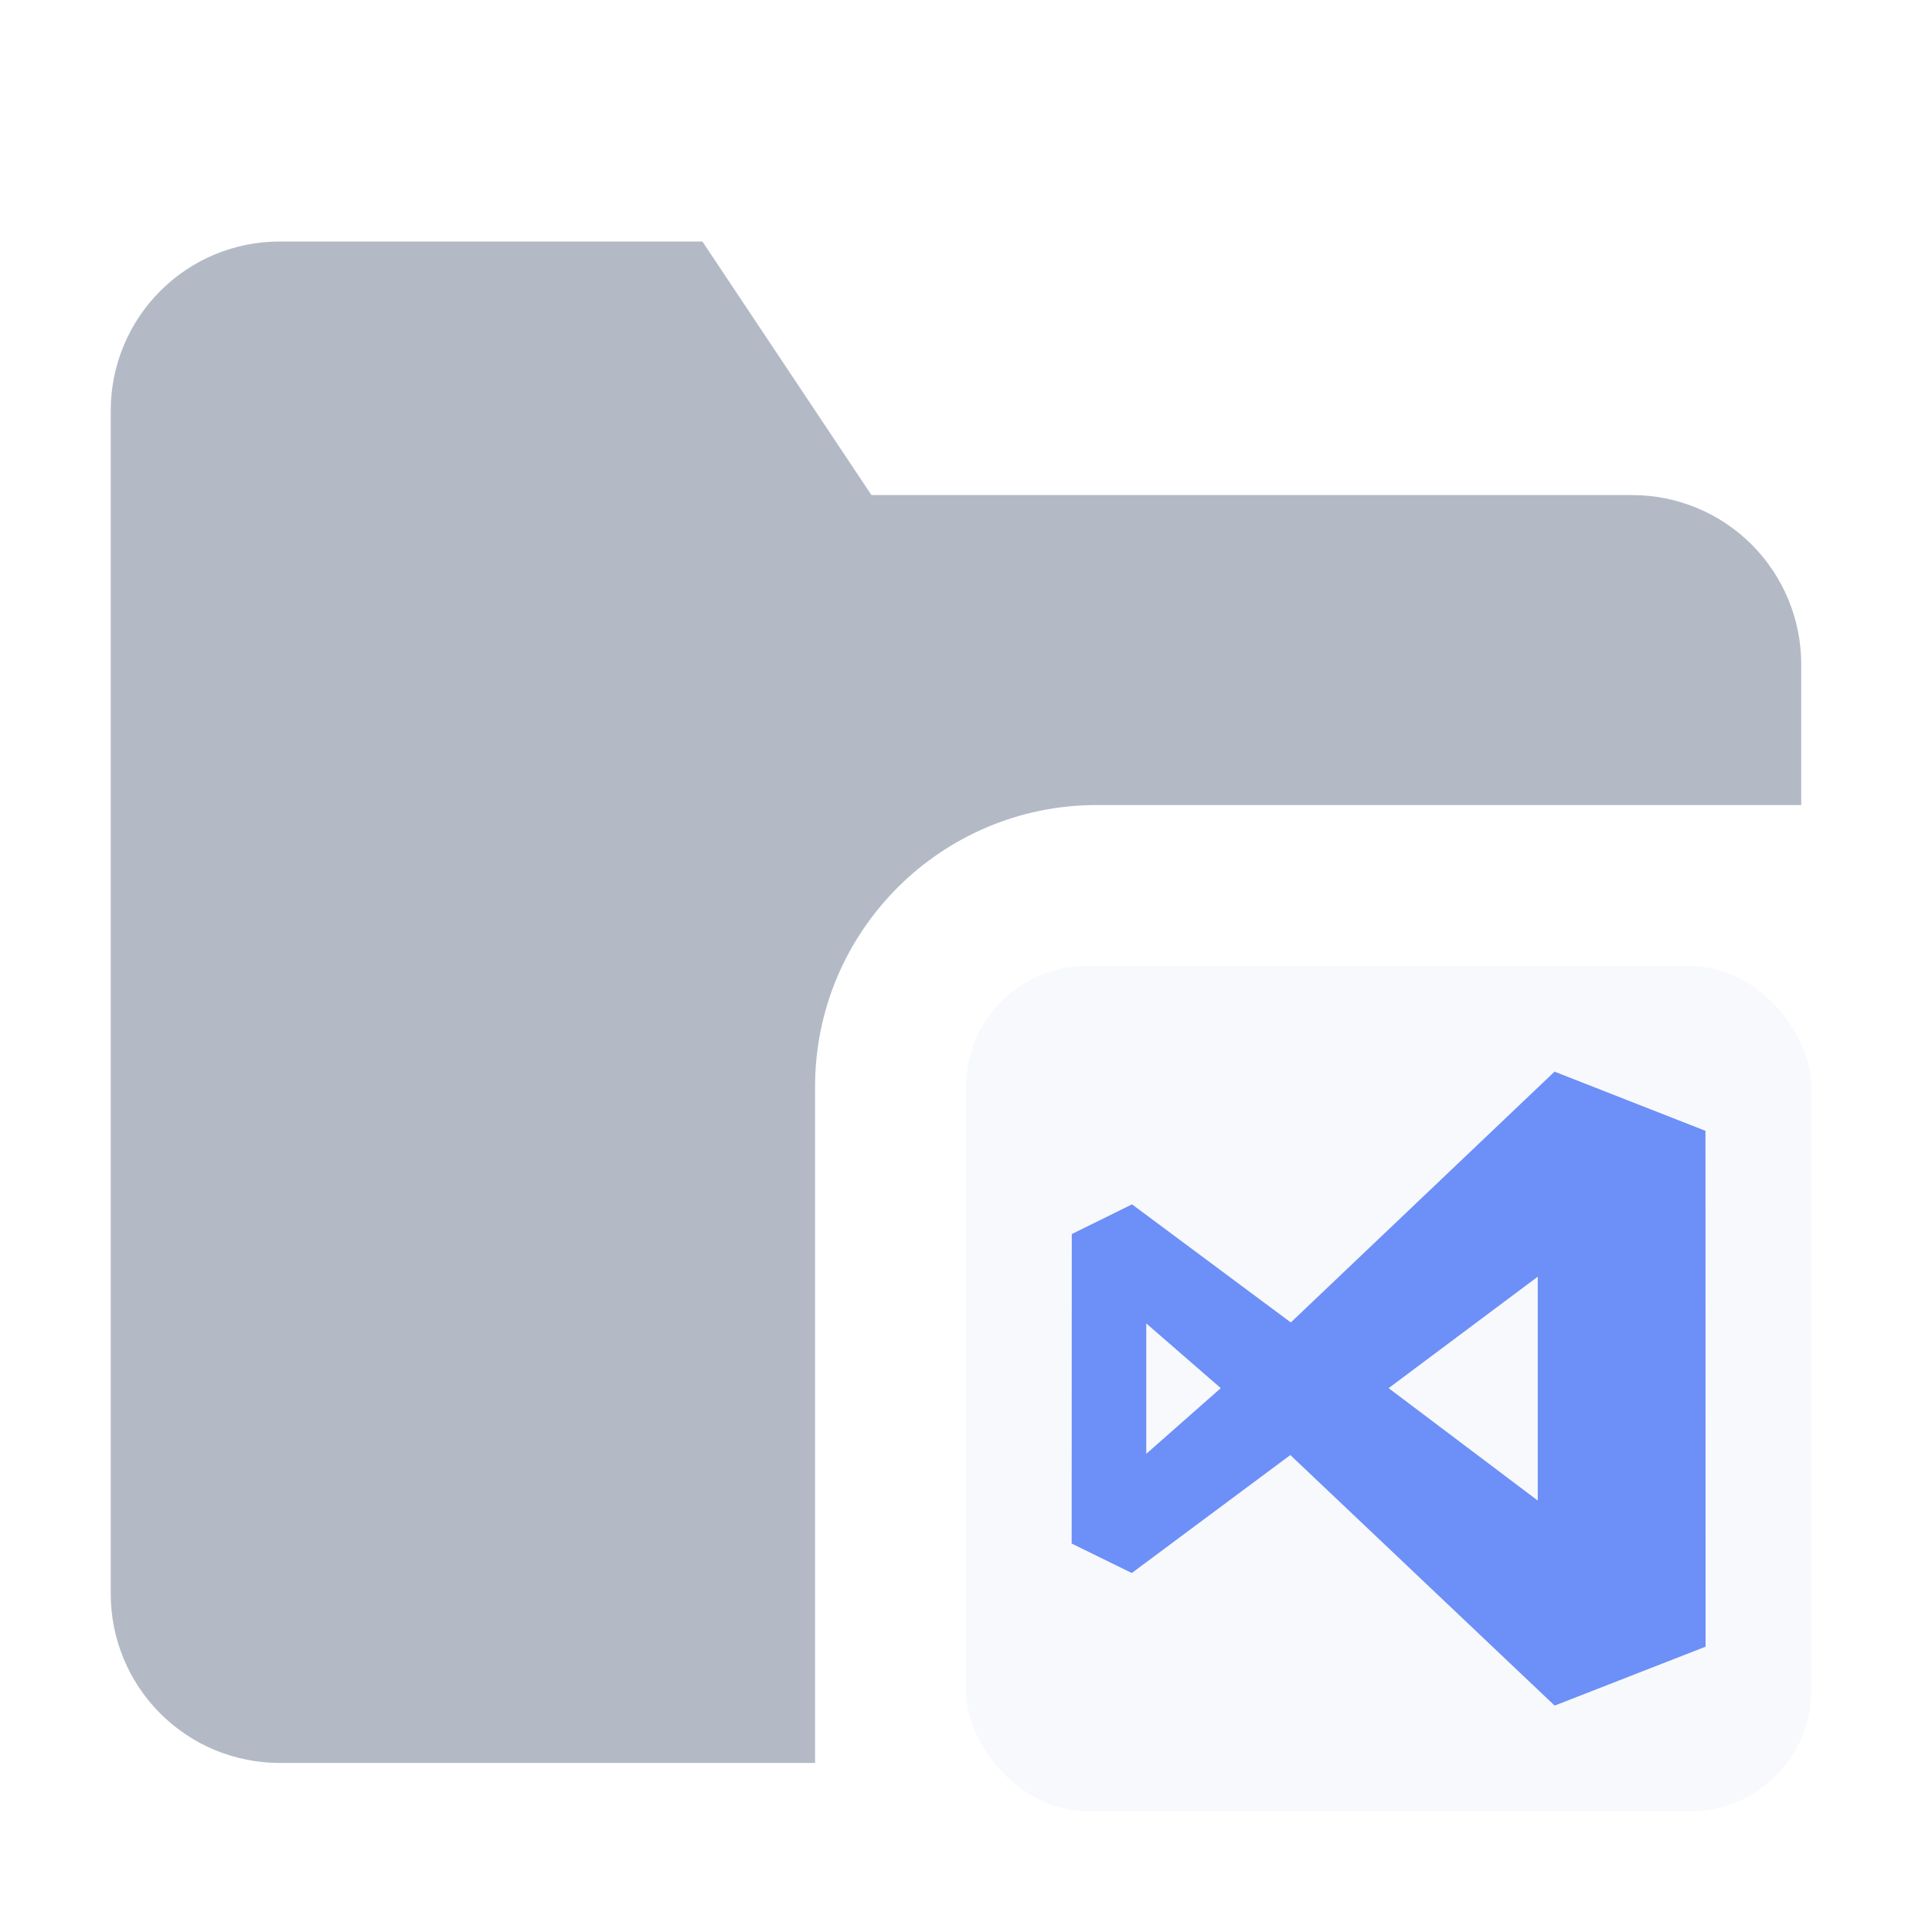 <svg width="16" height="16" viewBox="0 0 16 16" fill="none" xmlns="http://www.w3.org/2000/svg">
<path opacity="0.8" fill-rule="evenodd" clip-rule="evenodd" d="M14.917 6.667H9.083C7.795 6.667 6.75 7.711 6.75 9V14.6H2.317C1.945 14.6 1.589 14.453 1.327 14.19C1.064 13.927 0.917 13.571 0.917 13.2V3.4C0.917 3.029 1.064 2.673 1.327 2.41C1.589 2.147 1.945 2 2.317 2H5.817L7.217 4.1H13.517C13.888 4.1 14.244 4.247 14.507 4.51C14.769 4.773 14.917 5.129 14.917 5.5L14.917 6.667Z" fill="#A0A9B8"/>
<rect opacity="0.2" x="8" y="8" width="7" height="7" rx="1" fill="#E0E5F0"/>
<path fill-rule="evenodd" clip-rule="evenodd" d="M14.124 9.365L12.874 8.875L10.69 10.952L9.375 9.974L8.876 10.22L8.875 12.783L9.373 13.027L10.686 12.05L12.875 14.125L14.125 13.637L14.124 9.365ZM12.735 10.573L11.5 11.496L12.735 12.427L12.735 10.573ZM9.493 12.04L9.493 10.96L10.11 11.496L9.493 12.04Z" fill="#6D8FF8"/>
</svg>
